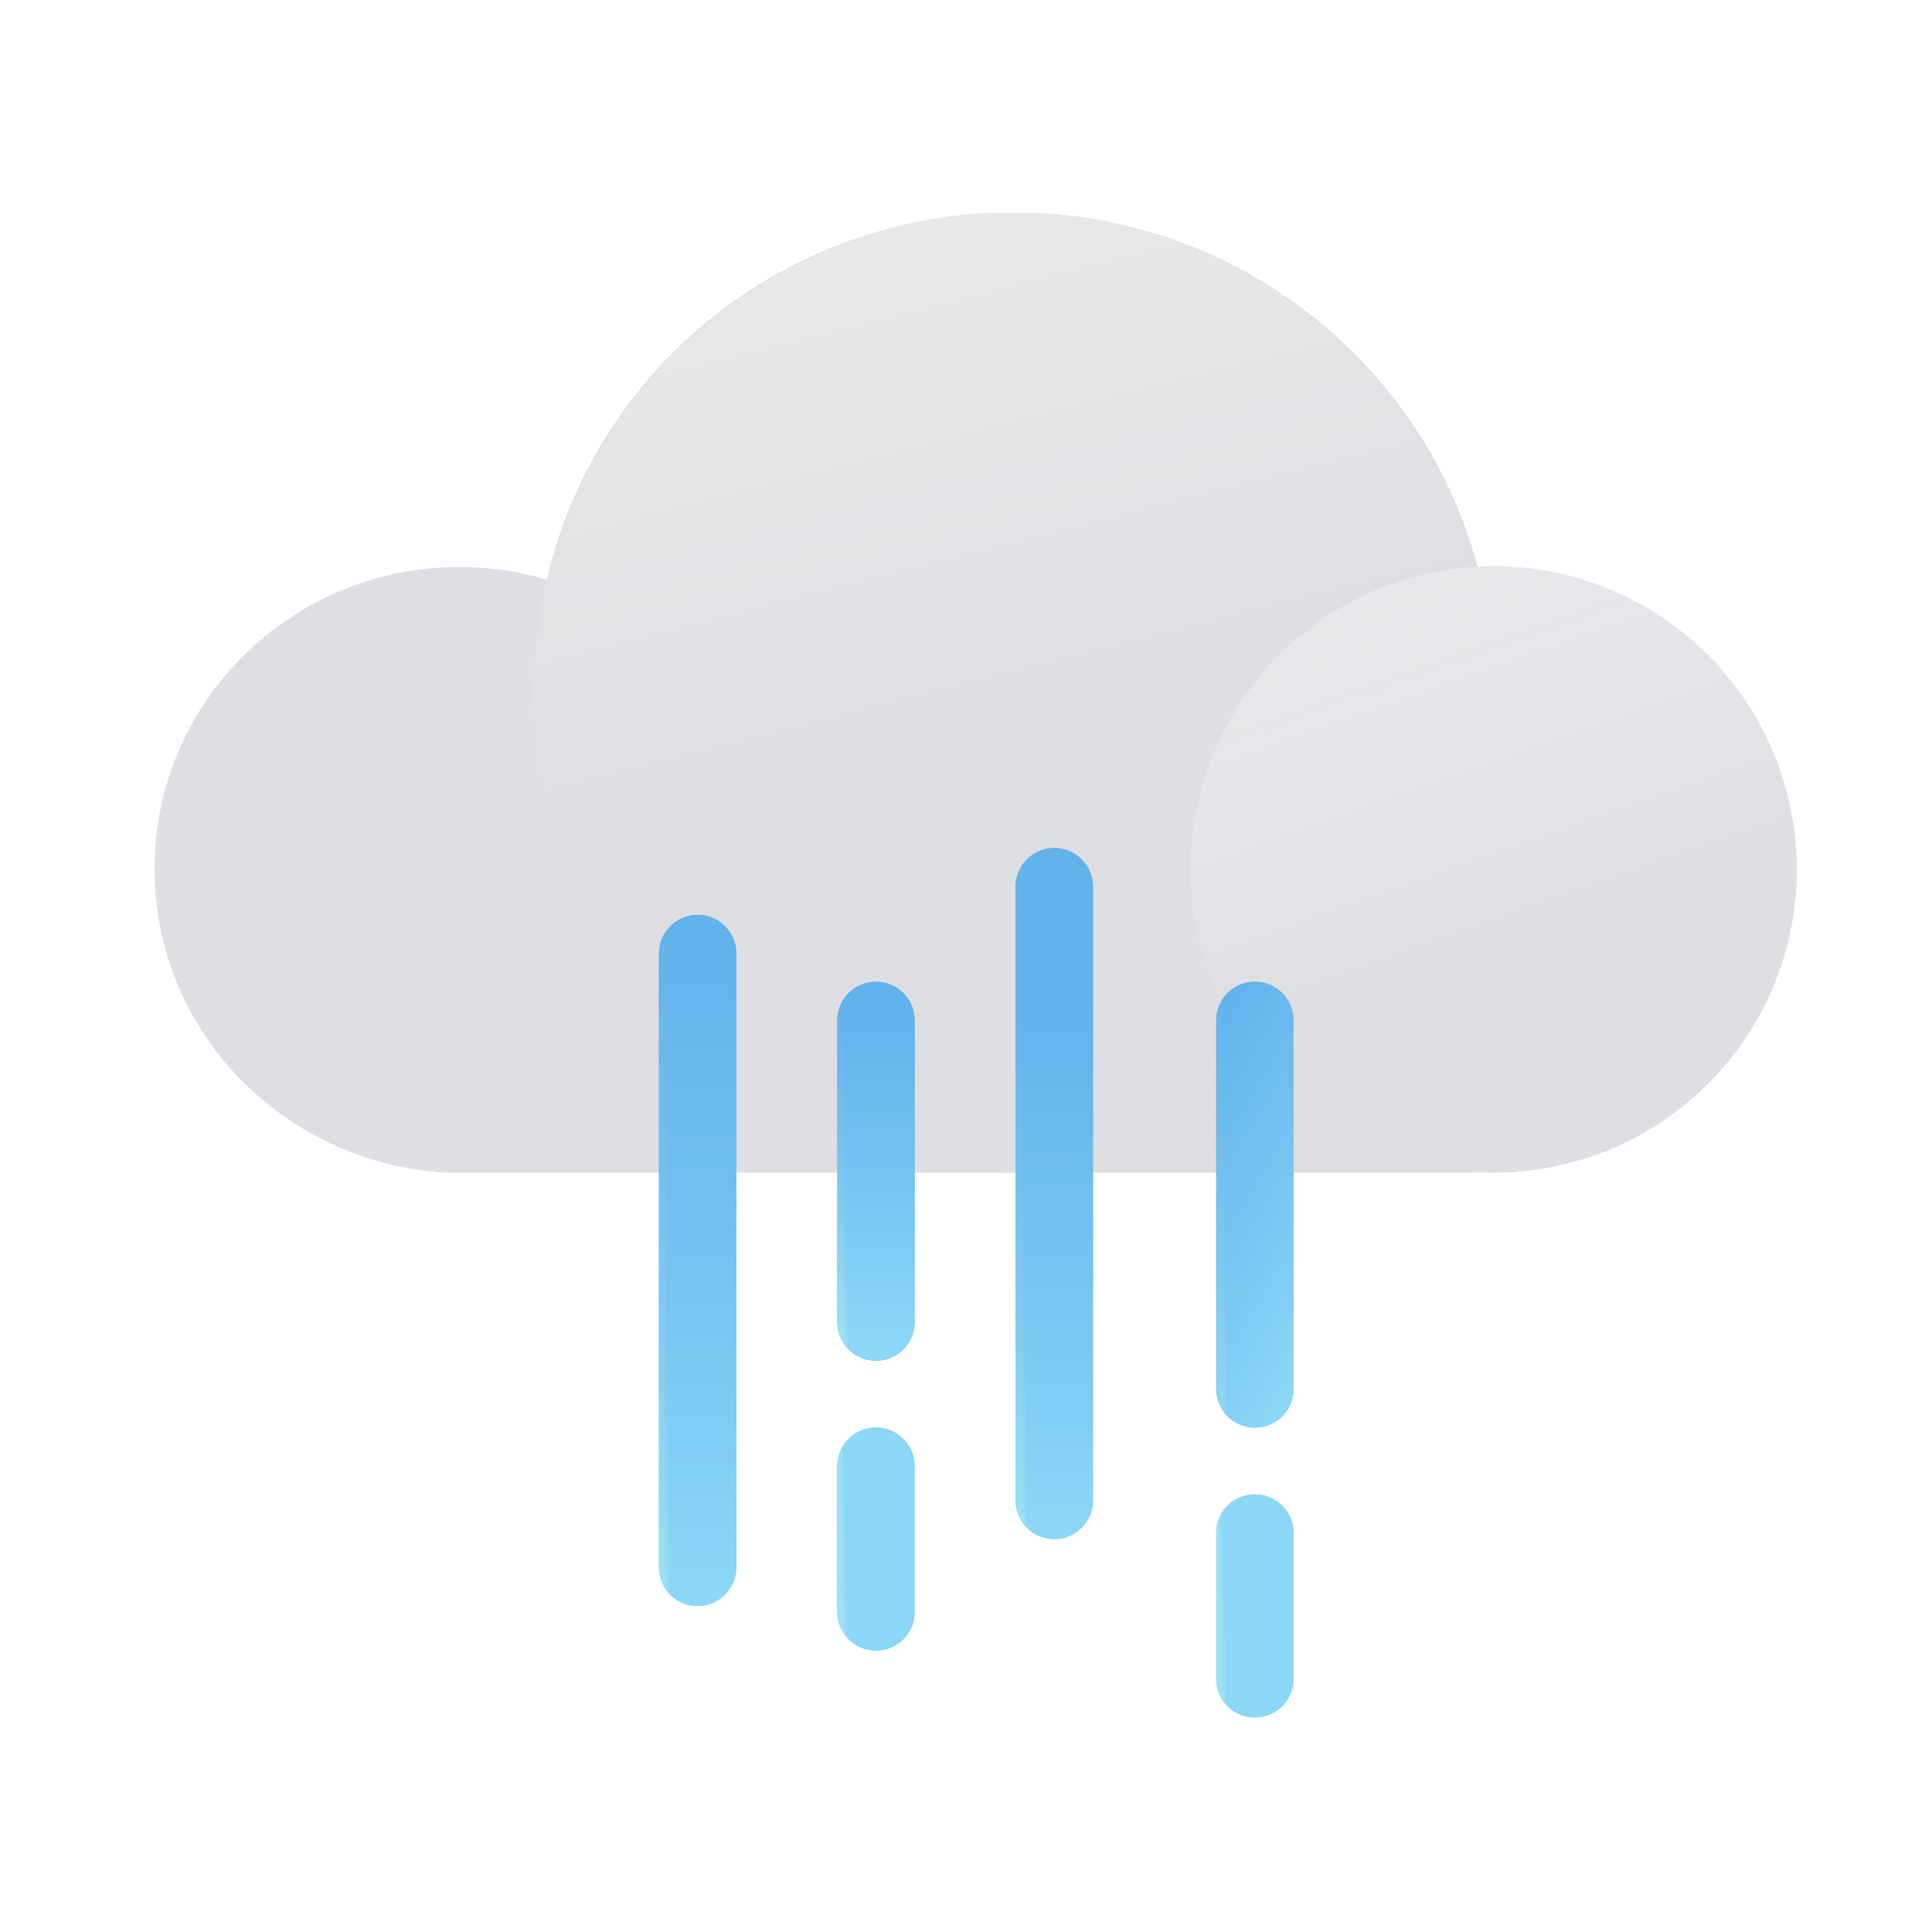 <svg width="100" height="100" viewBox="0 0 100 100" fill="none" xmlns="http://www.w3.org/2000/svg">
<line x1="64.953" y1="79.353" x2="64.953" y2="86.89" stroke="#50A4E1" stroke-width="4" stroke-linecap="round"/>
<line x1="64.953" y1="79.353" x2="64.953" y2="86.89" stroke="url(#paint0_linear)" stroke-width="4" stroke-linecap="round"/>
<line x1="64.953" y1="79.353" x2="64.953" y2="86.89" stroke="url(#paint1_linear)" stroke-opacity="0.4" stroke-width="4" stroke-linecap="round"/>
<path d="M8 44.965C8 36.338 15.061 29.348 23.777 29.348C25.322 29.348 26.866 29.566 28.301 30.003C30.838 19.082 40.658 11 52.463 11C66.144 11 77.288 22.031 77.288 35.573C77.288 36.447 77.288 37.321 77.177 38.194C83.025 38.631 87.769 43.436 87.769 49.443C87.769 54.576 84.349 58.836 79.605 60.255C79.605 60.255 78.17 60.692 75.964 60.692H24.108C23.998 60.692 23.005 60.692 23.005 60.692C14.62 60.146 8 53.375 8 44.965Z" fill="#DEDFE3"/>
<circle cx="52.461" cy="35.846" r="24.846" fill="#DEDFE3"/>
<circle cx="52.461" cy="35.846" r="24.846" fill="url(#paint2_linear)"/>
<circle cx="77.308" cy="45" r="15.692" fill="#DEDFE3"/>
<circle cx="77.308" cy="45" r="15.692" fill="url(#paint3_linear)"/>
<line x1="45.339" y1="52.816" x2="45.339" y2="68.43" stroke="#50A4E1" stroke-width="4" stroke-linecap="round"/>
<line x1="45.339" y1="52.816" x2="45.339" y2="68.43" stroke="url(#paint4_linear)" stroke-width="4" stroke-linecap="round"/>
<line x1="45.339" y1="52.816" x2="45.339" y2="68.43" stroke="url(#paint5_linear)" stroke-opacity="0.4" stroke-width="4" stroke-linecap="round"/>
<line x1="36.109" y1="49.355" x2="36.109" y2="81.122" stroke="#50A4E1" stroke-width="4" stroke-linecap="round"/>
<line x1="36.109" y1="49.355" x2="36.109" y2="81.122" stroke="url(#paint6_linear)" stroke-width="4" stroke-linecap="round"/>
<line x1="36.109" y1="49.355" x2="36.109" y2="81.122" stroke="url(#paint7_linear)" stroke-opacity="0.4" stroke-width="4" stroke-linecap="round"/>
<line x1="54.57" y1="45.894" x2="54.57" y2="77.66" stroke="#50A4E1" stroke-width="4" stroke-linecap="round"/>
<line x1="54.57" y1="45.894" x2="54.57" y2="77.66" stroke="url(#paint8_linear)" stroke-width="4" stroke-linecap="round"/>
<line x1="54.57" y1="45.894" x2="54.57" y2="77.66" stroke="url(#paint9_linear)" stroke-opacity="0.4" stroke-width="4" stroke-linecap="round"/>
<line x1="64.953" y1="52.816" x2="64.953" y2="71.891" stroke="#50A4E1" stroke-width="4" stroke-linecap="round"/>
<line x1="64.953" y1="52.816" x2="64.953" y2="71.891" stroke="url(#paint10_linear)" stroke-width="4" stroke-linecap="round"/>
<line x1="64.953" y1="52.816" x2="64.953" y2="71.891" stroke="url(#paint11_linear)" stroke-opacity="0.4" stroke-width="4" stroke-linecap="round"/>
<line x1="45.339" y1="75.892" x2="45.339" y2="83.429" stroke="#50A4E1" stroke-width="4" stroke-linecap="round"/>
<line x1="45.339" y1="75.892" x2="45.339" y2="83.429" stroke="url(#paint12_linear)" stroke-width="4" stroke-linecap="round"/>
<line x1="45.339" y1="75.892" x2="45.339" y2="83.429" stroke="url(#paint13_linear)" stroke-opacity="0.4" stroke-width="4" stroke-linecap="round"/>
<defs>
<linearGradient id="paint0_linear" x1="62.768" y1="81.867" x2="62.166" y2="81.866" gradientUnits="userSpaceOnUse">
<stop stop-color="#95E1F1"/>
<stop offset="1" stop-color="#50A4E1" stop-opacity="0.81"/>
</linearGradient>
<linearGradient id="paint1_linear" x1="63.296" y1="78.356" x2="62.609" y2="78.373" gradientUnits="userSpaceOnUse">
<stop stop-color="#7CC8FF"/>
<stop offset="1" stop-color="white" stop-opacity="0"/>
</linearGradient>
<linearGradient id="paint2_linear" x1="44.615" y1="12.961" x2="52.461" y2="43.692" gradientUnits="userSpaceOnUse">
<stop stop-color="#E8E8E8"/>
<stop offset="0.375" stop-color="#E3E3E6"/>
<stop offset="0.775" stop-color="#DEDFE3"/>
</linearGradient>
<linearGradient id="paint3_linear" x1="56.385" y1="-4.692" x2="75.346" y2="48.923" gradientUnits="userSpaceOnUse">
<stop offset="0.146" stop-color="#E8E8E8"/>
<stop offset="1" stop-color="white" stop-opacity="0"/>
<stop offset="1" stop-color="#DEDFE3"/>
</linearGradient>
<linearGradient id="paint4_linear" x1="43.339" y1="69.276" x2="43.339" y2="52.547" gradientUnits="userSpaceOnUse">
<stop stop-color="#95E1F1"/>
<stop offset="1" stop-color="#50A4E1" stop-opacity="0.81"/>
</linearGradient>
<linearGradient id="paint5_linear" x1="43.682" y1="52.522" x2="42.995" y2="52.532" gradientUnits="userSpaceOnUse">
<stop stop-color="#7CC8FF"/>
<stop offset="1" stop-color="white" stop-opacity="0"/>
</linearGradient>
<linearGradient id="paint6_linear" x1="34.109" y1="82.545" x2="34.109" y2="49.086" gradientUnits="userSpaceOnUse">
<stop stop-color="#95E1F1"/>
<stop offset="1" stop-color="#50A4E1" stop-opacity="0.81"/>
</linearGradient>
<linearGradient id="paint7_linear" x1="34.452" y1="50.466" x2="33.765" y2="50.471" gradientUnits="userSpaceOnUse">
<stop stop-color="#7CC8FF"/>
<stop offset="1" stop-color="white" stop-opacity="0"/>
</linearGradient>
<linearGradient id="paint8_linear" x1="52.57" y1="79.084" x2="52.57" y2="51.97" gradientUnits="userSpaceOnUse">
<stop stop-color="#95E1F1"/>
<stop offset="1" stop-color="#50A4E1" stop-opacity="0.81"/>
</linearGradient>
<linearGradient id="paint9_linear" x1="52.912" y1="47.004" x2="52.225" y2="47.01" gradientUnits="userSpaceOnUse">
<stop stop-color="#7CC8FF"/>
<stop offset="1" stop-color="white" stop-opacity="0"/>
</linearGradient>
<linearGradient id="paint10_linear" x1="62.168" y1="79.66" x2="50.715" y2="72.788" gradientUnits="userSpaceOnUse">
<stop stop-color="#95E1F1"/>
<stop offset="1" stop-color="#50A4E1" stop-opacity="0.81"/>
</linearGradient>
<linearGradient id="paint11_linear" x1="63.296" y1="52.823" x2="62.609" y2="52.832" gradientUnits="userSpaceOnUse">
<stop stop-color="#7CC8FF"/>
<stop offset="1" stop-color="white" stop-opacity="0"/>
</linearGradient>
<linearGradient id="paint12_linear" x1="43.153" y1="78.406" x2="42.552" y2="78.405" gradientUnits="userSpaceOnUse">
<stop stop-color="#95E1F1"/>
<stop offset="1" stop-color="#50A4E1" stop-opacity="0.81"/>
</linearGradient>
<linearGradient id="paint13_linear" x1="43.682" y1="74.895" x2="42.995" y2="74.912" gradientUnits="userSpaceOnUse">
<stop stop-color="#7CC8FF"/>
<stop offset="1" stop-color="white" stop-opacity="0"/>
</linearGradient>
</defs>
</svg>
